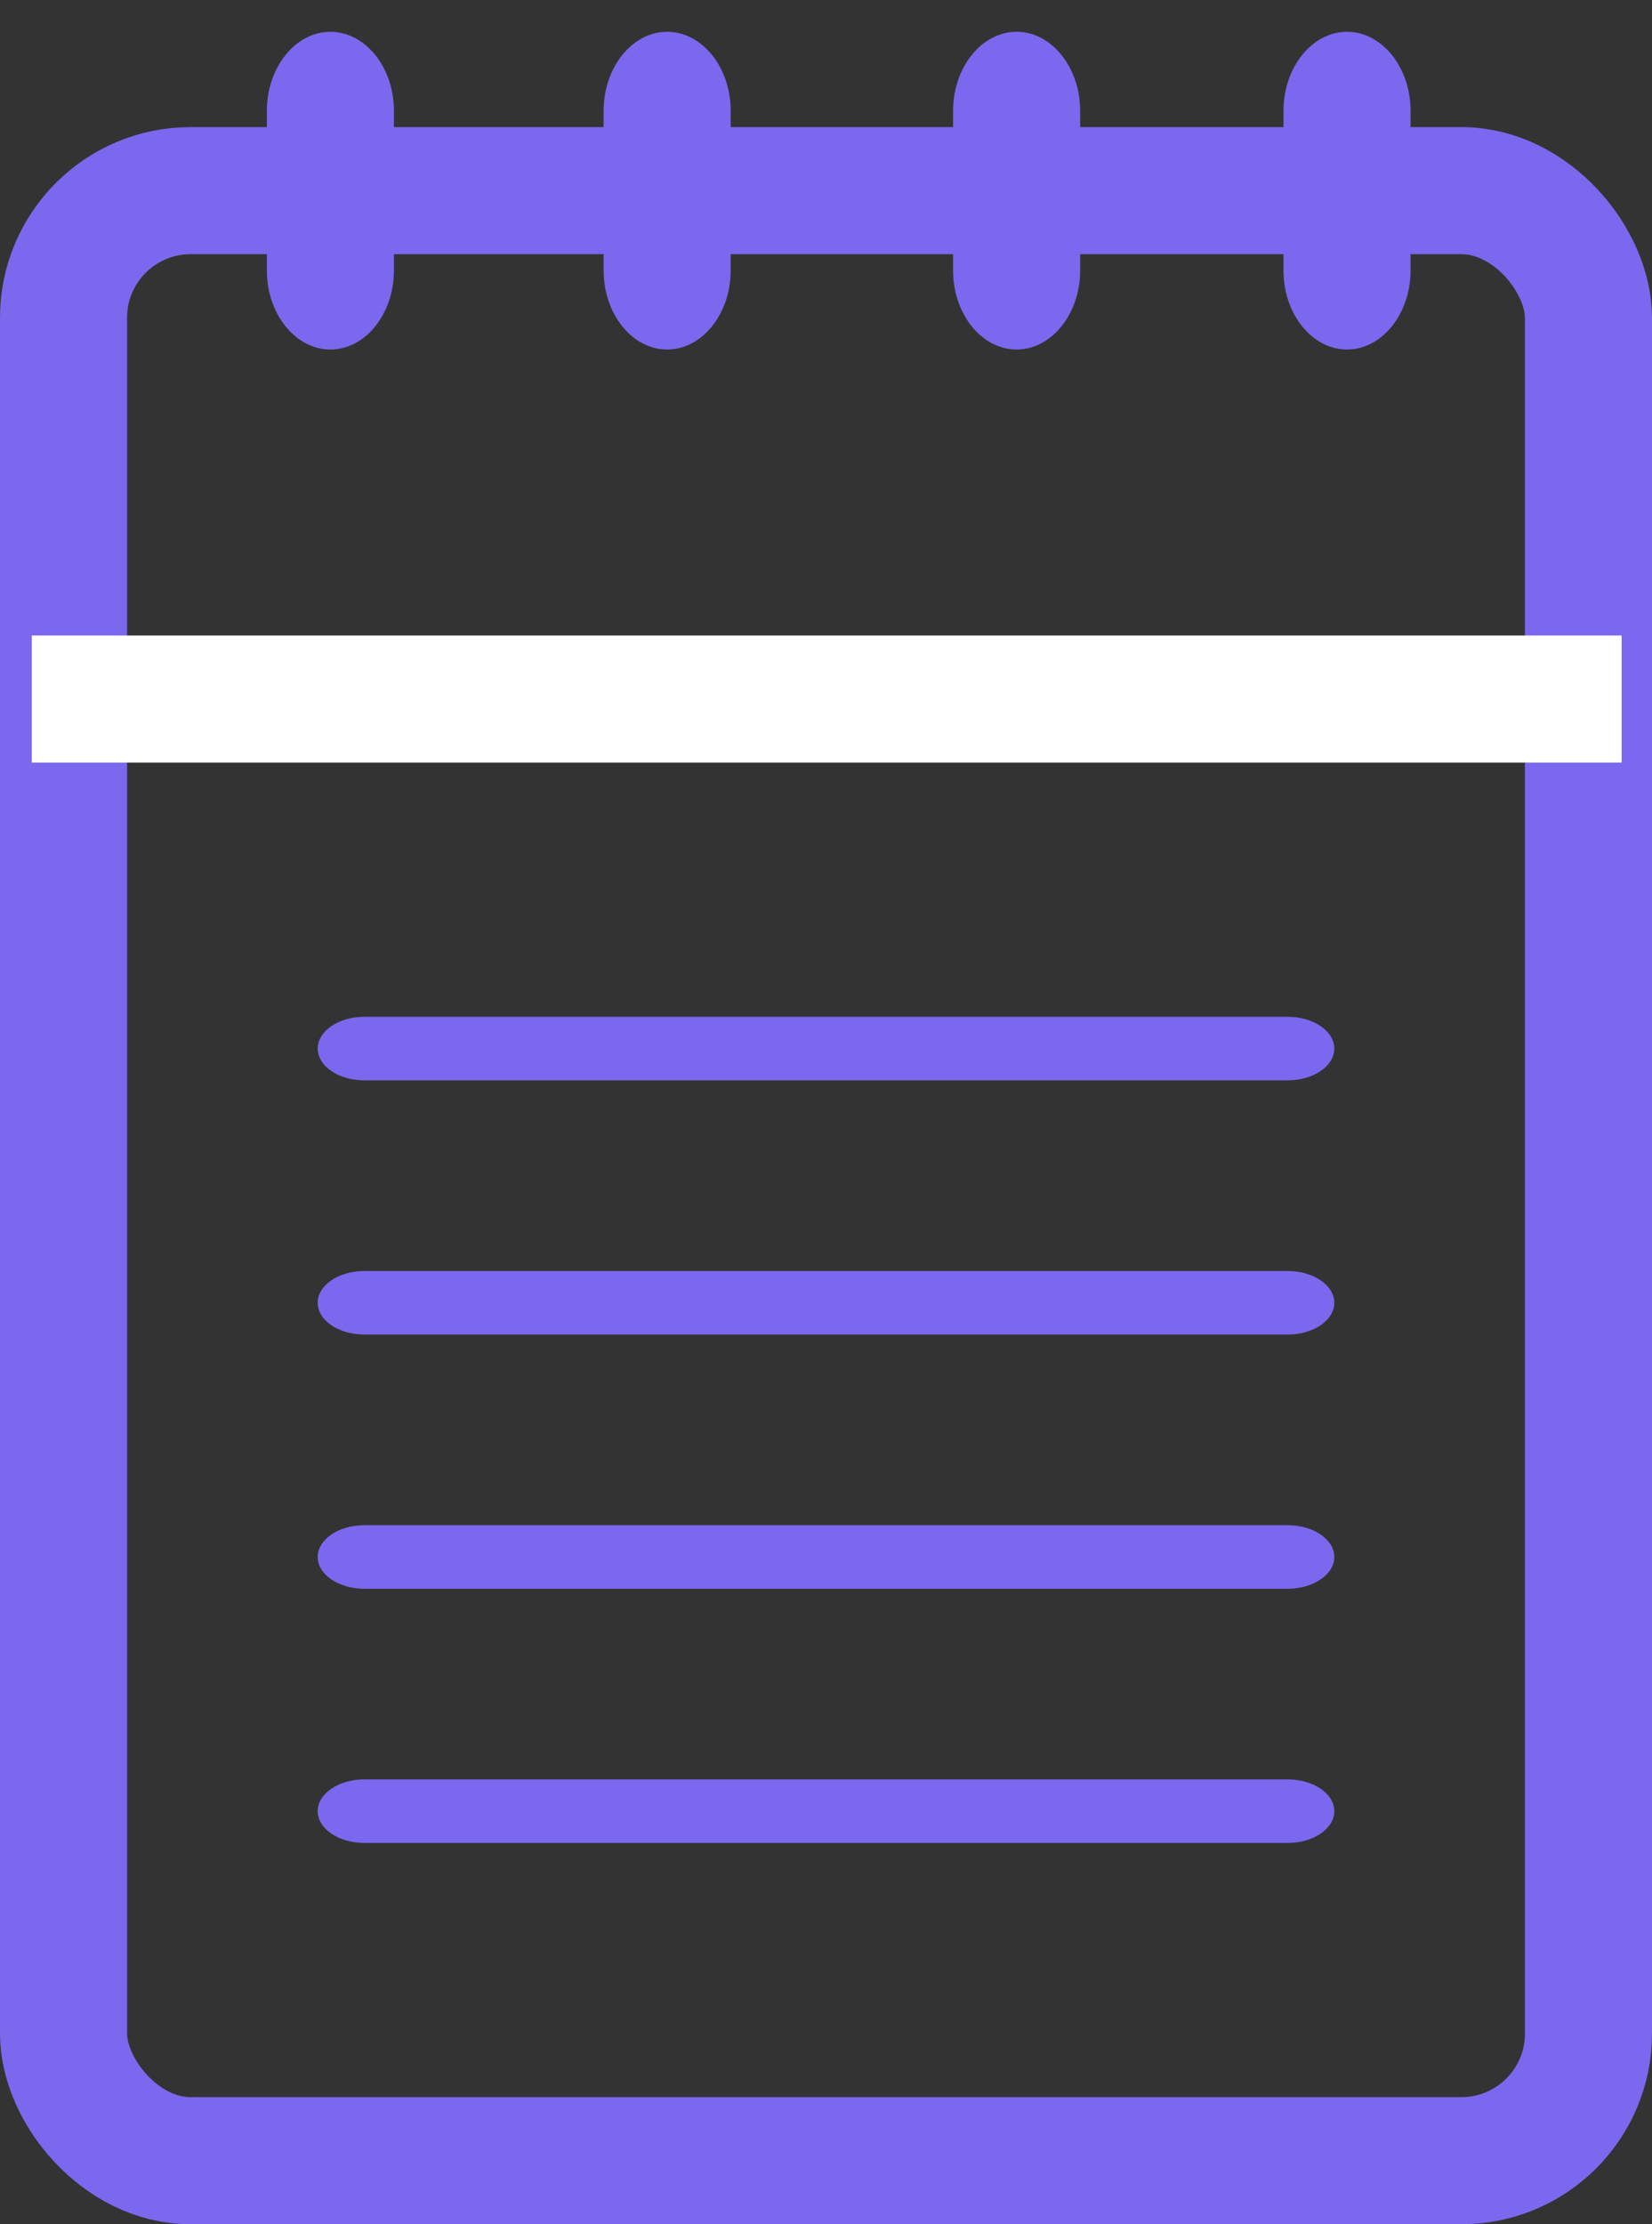 <svg viewBox="0 0 26 35" id="svg-sprite-scratchpad-icon" xmlns="http://www.w3.org/2000/svg" width="100%" height="100%"><rect x="0" y="0" width="26" height="35" fill="#333333" stroke="none"/><g fill="none" fill-rule="evenodd"><rect stroke="#7b68ee" stroke-width="2" x="1" y="3" width="24" height="31" rx="2"></rect><path d="M21.2 5.5c.55 0 1-.56 1-1.243V1.743c0-.684-.45-1.243-1-1.243s-1 .56-1 1.243v2.514c0 .684.45 1.243 1 1.243m-5.2 0c.55 0 1-.56 1-1.243V1.743C17 1.06 16.55.5 16 .5s-1 .56-1 1.243v2.514c0 .684.45 1.243 1 1.243m-5.5 0c.55 0 1-.56 1-1.243V1.743c0-.684-.45-1.243-1-1.243s-1 .56-1 1.243v2.514c0 .684.45 1.243 1 1.243m-5.3 0c.55 0 1-.56 1-1.243V1.743C6.2 1.06 5.75.5 5.2.5s-1 .56-1 1.243v2.514c0 .684.45 1.243 1 1.243M20.266 28H5.734c-.405 0-.734.224-.734.5s.329.5.734.5h14.532c.405 0 .734-.224.734-.5s-.329-.5-.734-.5m0-4H5.734c-.405 0-.734.224-.734.5s.329.5.734.5h14.532c.405 0 .734-.224.734-.5s-.329-.5-.734-.5m0-4H5.734c-.405 0-.734.224-.734.5s.329.5.734.5h14.532c.405 0 .734-.224.734-.5s-.329-.5-.734-.5M5 16.5c0 .276.329.5.734.5h14.532c.405 0 .734-.224.734-.5s-.329-.5-.734-.5H5.734c-.405 0-.734.224-.734.5" fill="#7b68ee"></path><path d="M1.5 11h23.022" stroke="#FFF" stroke-width="2" stroke-linecap="square"></path></g></svg>
